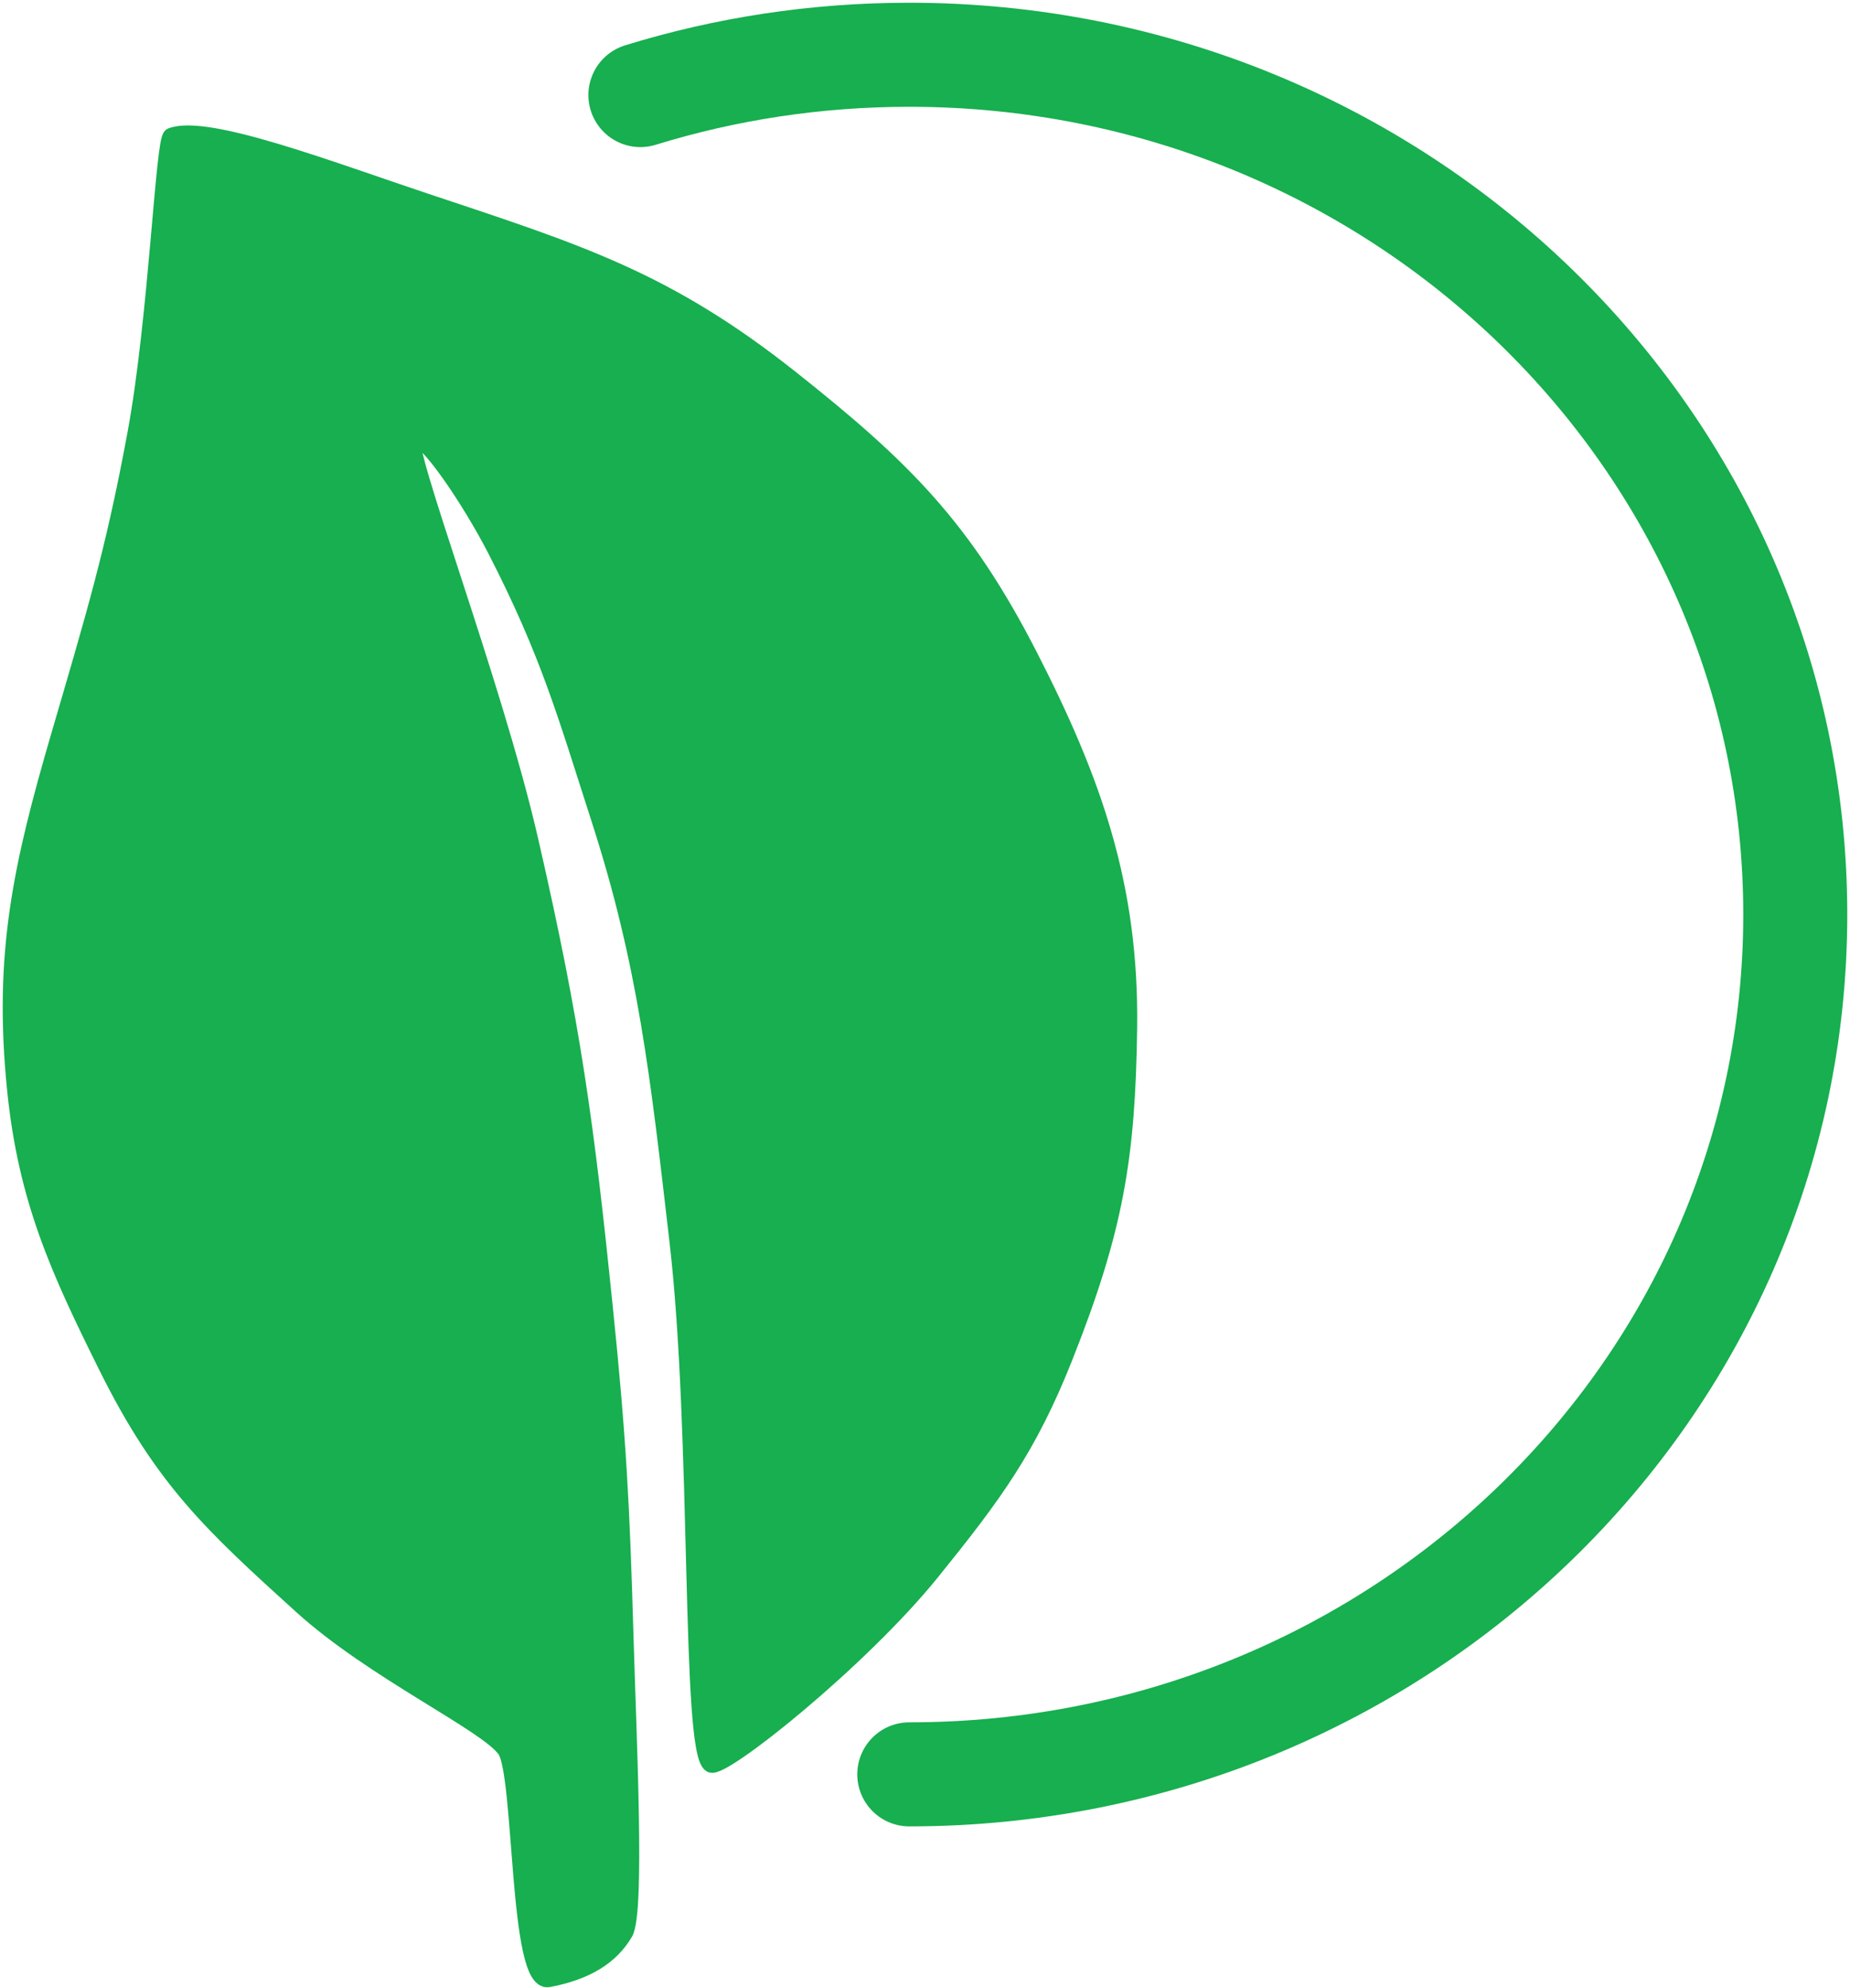 <svg width="338" height="363" viewBox="0 0 338 363" fill="none" xmlns="http://www.w3.org/2000/svg">
<path d="M166.126 324C255.527 324 328 253.709 328 167C328 80.291 255.527 10 166.126 10C148.999 10 132.494 12.58 117 17.36" stroke="#17AF4F" stroke-width="19" stroke-linecap="round"/>
<path d="M92.325 319.496C95.507 324.051 94.418 362.455 100.215 361.359C107.152 360.047 111.61 357.257 114.153 352.911C116.335 349.182 114.804 318.004 114.226 298.206C113.546 274.876 112.93 262.755 110.447 238.555C107.055 205.483 104.674 187.442 96.846 153.412C90.124 124.192 73.298 80.656 75.532 79.912C77.767 79.168 86.02 91.554 90.551 100.366C100.302 119.333 103.344 130.41 109.571 149.728C118.072 176.101 120.268 196.064 123.822 226.739C127.937 262.26 125.865 319.824 129.886 322.177C131.897 323.353 157.116 303.269 170.252 287.008C181.565 273.006 187.906 264.461 194.539 247.727C203.781 224.414 205.945 211.32 206.26 187.721C206.604 161.93 199.855 142.699 188.067 119.726C176.059 96.323 165.038 85.392 144.405 69.05C121.646 51.025 105.637 46.09 77.808 36.817C60.383 31.01 37.709 22.33 31.285 24.855C29.908 25.395 28.662 58.032 24.817 78.959C20.775 100.953 17.042 113.002 10.779 134.468C3.875 158.135 0.313 174.258 2.777 198.804C4.798 218.936 10.662 231.756 19.484 249.505C29.791 270.242 38.764 278.429 55.078 293.216C68.266 305.171 88.991 314.725 92.325 319.496Z" fill="#17AF4F" stroke="#17AF4F" stroke-width="3"/>
</svg>
